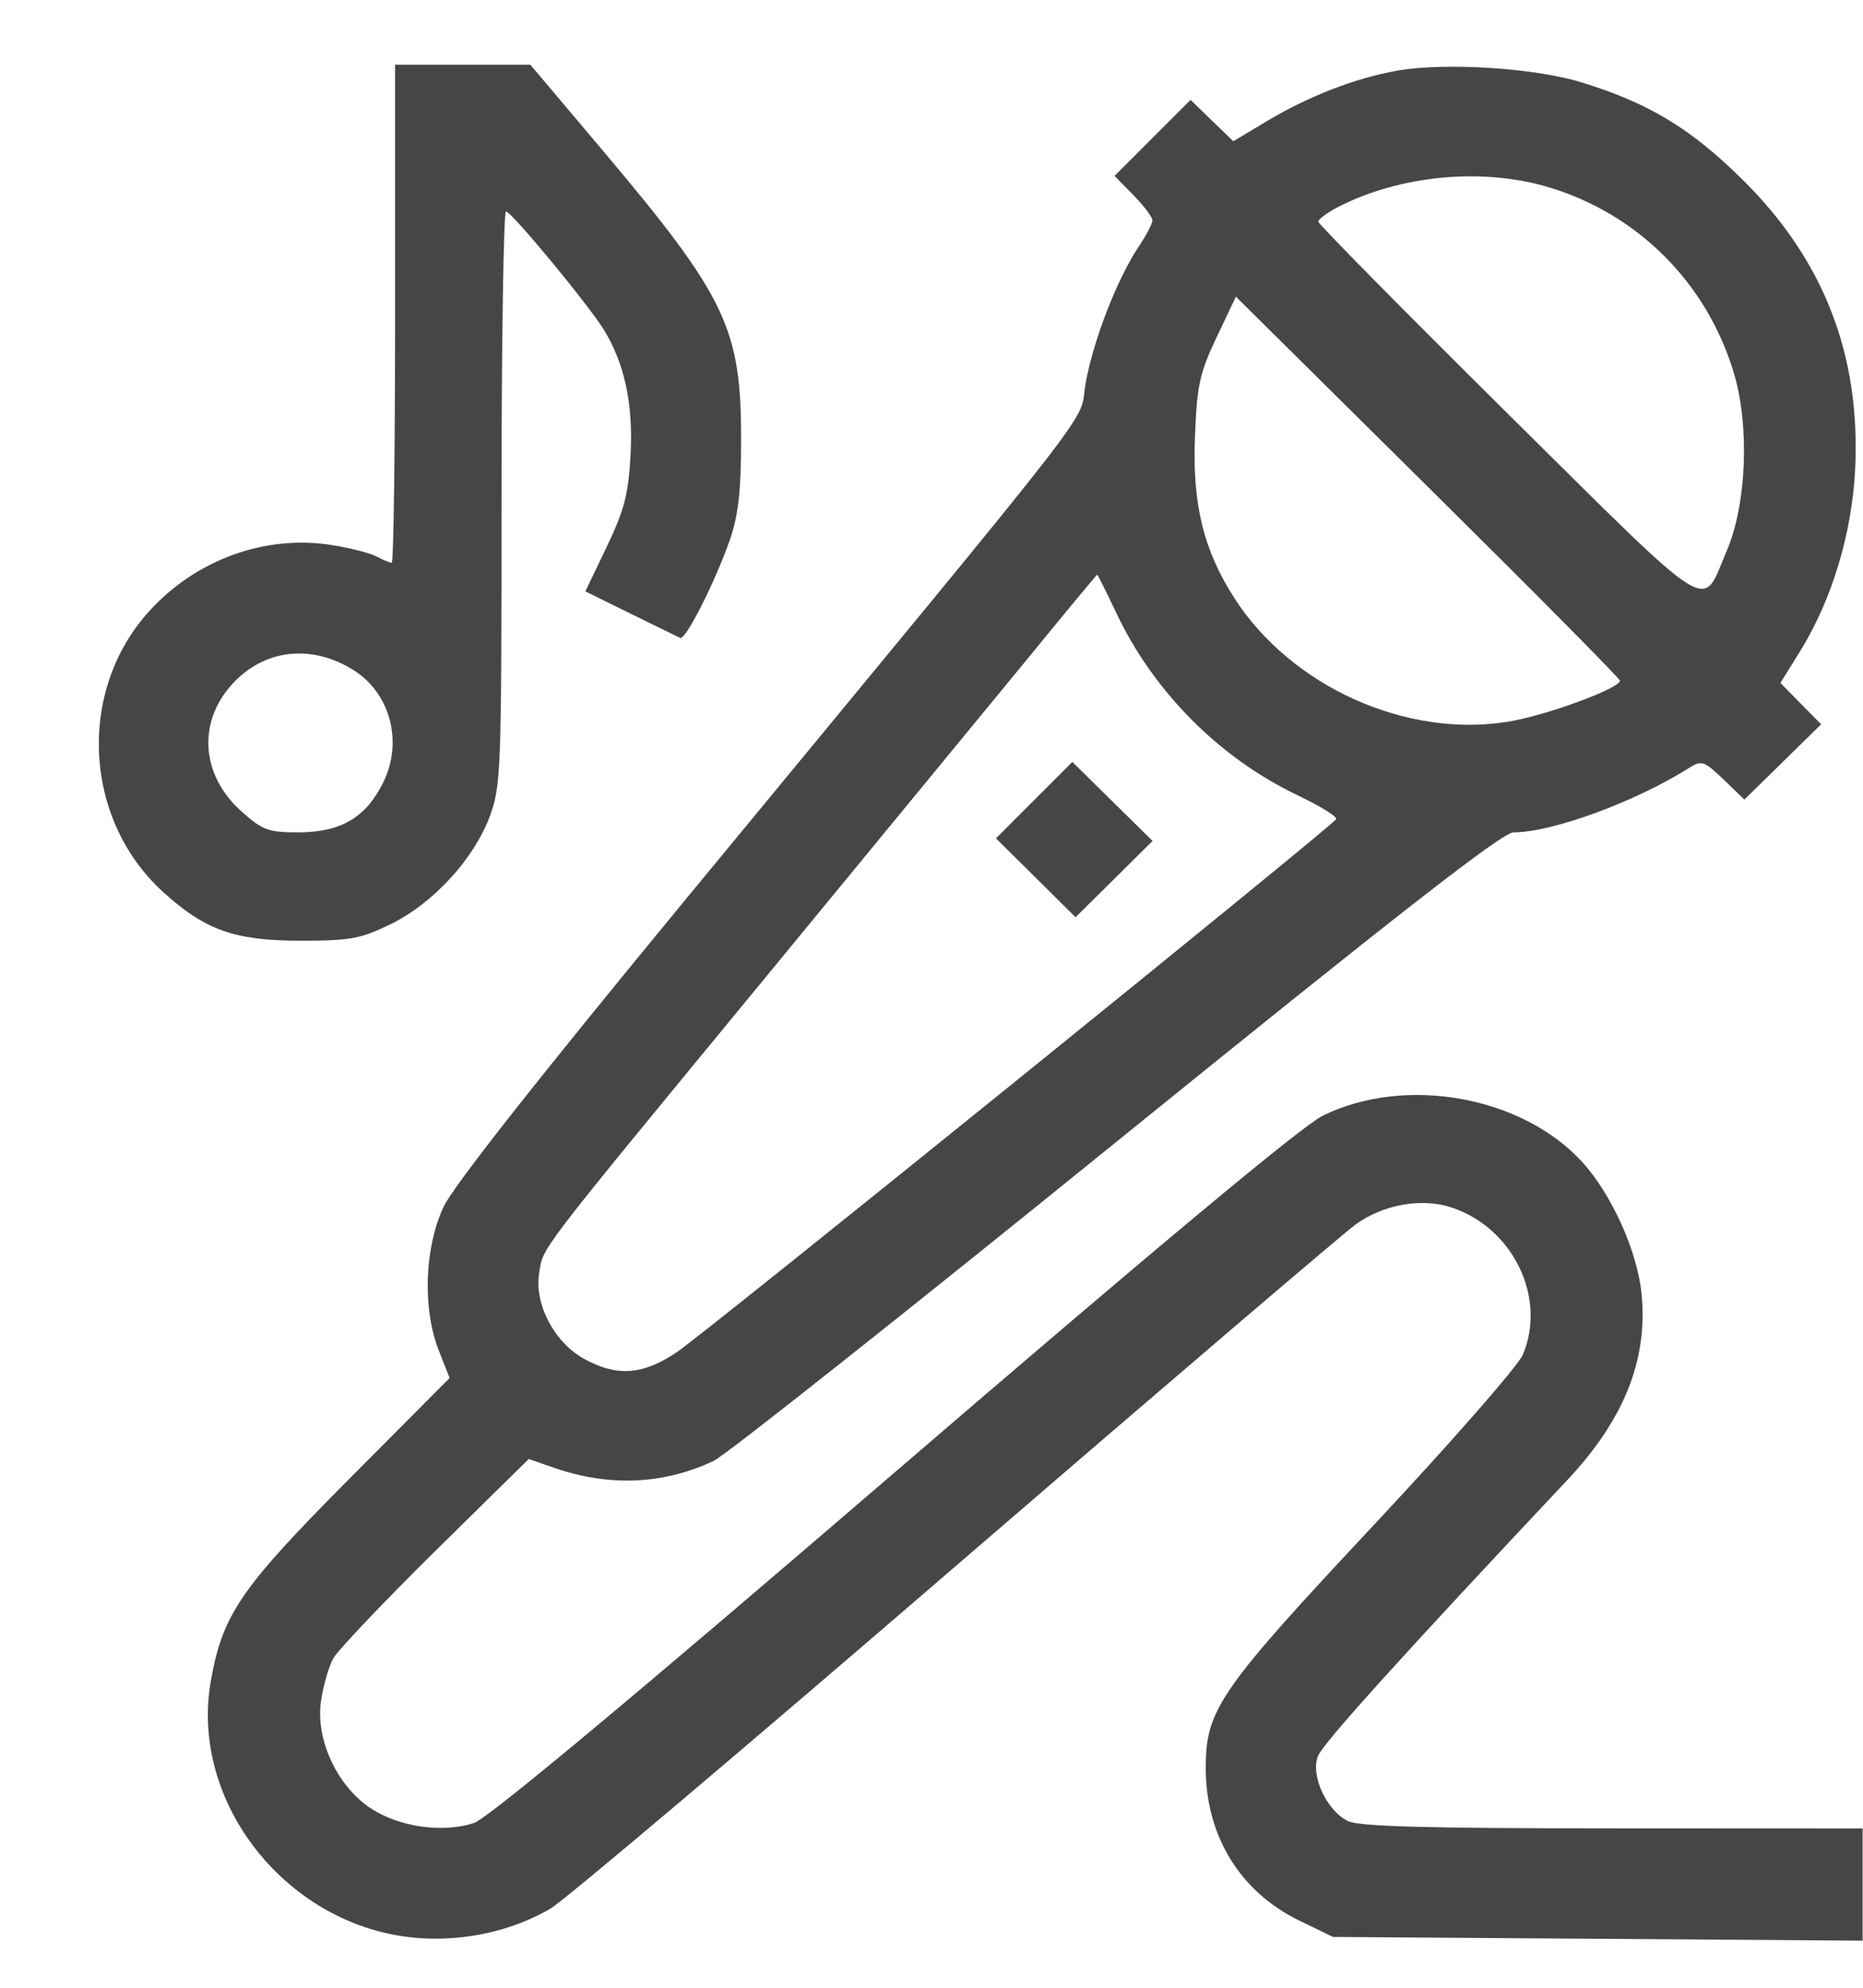 <svg width="15" height="16" viewBox="0 0 15 16" fill="none" xmlns="http://www.w3.org/2000/svg">
<path fill-rule="evenodd" clip-rule="evenodd" d="M3.181 2.525C3.181 3.628 3.169 4.53 3.154 4.53C3.139 4.53 3.084 4.507 3.033 4.48C2.981 4.452 2.82 4.411 2.676 4.388C2.139 4.301 1.579 4.503 1.201 4.92C0.62 5.56 0.67 6.592 1.311 7.178C1.65 7.487 1.89 7.572 2.418 7.572C2.818 7.572 2.903 7.557 3.143 7.44C3.483 7.275 3.811 6.92 3.941 6.578C4.034 6.33 4.038 6.223 4.038 4.009C4.038 2.739 4.055 1.701 4.074 1.702C4.119 1.704 4.739 2.454 4.863 2.656C5.029 2.926 5.099 3.253 5.077 3.661C5.06 3.977 5.027 4.105 4.885 4.402L4.713 4.76L5.078 4.94C5.279 5.039 5.459 5.126 5.477 5.135C5.521 5.154 5.762 4.675 5.878 4.341C5.945 4.146 5.967 3.947 5.967 3.539C5.968 2.643 5.846 2.389 4.852 1.21L4.27 0.521H3.725H3.181V2.525ZM11.249 0.569C10.912 0.629 10.542 0.772 10.209 0.97L9.93 1.137L9.758 0.971L9.586 0.804L9.28 1.11L8.974 1.416L9.127 1.572C9.211 1.658 9.279 1.749 9.279 1.774C9.279 1.799 9.23 1.893 9.169 1.984C8.998 2.239 8.806 2.729 8.742 3.079C8.675 3.442 9.007 3.013 5.52 7.24C4.338 8.674 3.648 9.549 3.571 9.715C3.418 10.043 3.401 10.532 3.531 10.865L3.62 11.092L2.813 11.903C1.938 12.783 1.793 12.994 1.698 13.528C1.522 14.517 2.322 15.515 3.358 15.599C3.734 15.629 4.123 15.544 4.432 15.363C4.543 15.298 6.006 14.062 7.683 12.616C9.36 11.171 10.815 9.928 10.915 9.856C11.135 9.696 11.446 9.64 11.683 9.718C12.181 9.88 12.456 10.444 12.261 10.905C12.224 10.993 11.688 11.606 11.069 12.267C9.816 13.605 9.708 13.761 9.708 14.231C9.708 14.776 9.984 15.227 10.459 15.458L10.733 15.591L12.865 15.606L14.997 15.621V15.17V14.718L12.984 14.717C11.476 14.717 10.941 14.702 10.852 14.658C10.681 14.574 10.551 14.292 10.611 14.136C10.65 14.035 11.288 13.328 12.614 11.919C13.079 11.426 13.272 10.939 13.216 10.405C13.18 10.065 12.974 9.611 12.74 9.354C12.255 8.823 11.315 8.654 10.651 8.98C10.484 9.062 9.314 10.037 7.193 11.861C5.075 13.682 3.928 14.637 3.816 14.674C3.565 14.756 3.216 14.707 2.987 14.557C2.714 14.378 2.538 13.999 2.585 13.69C2.603 13.569 2.647 13.416 2.682 13.351C2.717 13.286 3.086 12.898 3.501 12.488L4.257 11.744L4.453 11.812C4.901 11.969 5.338 11.951 5.747 11.759C5.84 11.715 7.3 10.559 8.991 9.189C11.258 7.353 12.097 6.7 12.186 6.7C12.499 6.7 13.17 6.453 13.602 6.18C13.7 6.118 13.721 6.125 13.877 6.274L14.045 6.436L14.354 6.133L14.663 5.83L14.499 5.664L14.335 5.497L14.496 5.238C14.751 4.825 14.911 4.293 14.937 3.775C14.981 2.853 14.682 2.087 14.024 1.44C13.607 1.03 13.273 0.829 12.734 0.663C12.354 0.546 11.634 0.501 11.249 0.569ZM12.479 1.51C13.19 1.727 13.736 2.274 13.956 2.988C14.089 3.419 14.065 4.056 13.902 4.436C13.695 4.918 13.833 5.005 12.137 3.327C11.299 2.497 10.614 1.803 10.614 1.784C10.614 1.765 10.683 1.714 10.768 1.669C11.273 1.408 11.943 1.346 12.479 1.51ZM13.043 5.479C13.043 5.541 12.45 5.759 12.143 5.809C11.323 5.943 10.399 5.527 9.941 4.818C9.692 4.433 9.6 4.062 9.621 3.524C9.637 3.102 9.658 3.005 9.795 2.716L9.951 2.388L11.497 3.919C12.348 4.761 13.043 5.462 13.043 5.479ZM8.987 4.932C9.287 5.567 9.818 6.101 10.447 6.401C10.63 6.488 10.77 6.575 10.758 6.594C10.715 6.66 5.682 10.728 5.451 10.883C5.175 11.069 4.966 11.084 4.7 10.936C4.461 10.803 4.301 10.495 4.341 10.248C4.377 10.031 4.291 10.142 6.154 7.879C7.019 6.828 7.974 5.667 8.277 5.298C8.579 4.928 8.83 4.626 8.834 4.625C8.838 4.625 8.907 4.763 8.987 4.932ZM2.837 5.388C3.14 5.572 3.248 5.966 3.087 6.295C2.948 6.58 2.745 6.7 2.401 6.7C2.16 6.7 2.114 6.683 1.943 6.53C1.606 6.229 1.588 5.784 1.899 5.476C2.153 5.224 2.513 5.19 2.837 5.388ZM8.326 6.441L8.019 6.748L8.339 7.065L8.66 7.383L8.97 7.076L9.28 6.769L8.957 6.451L8.634 6.133L8.326 6.441Z" fill="#464646"/>
</svg>
